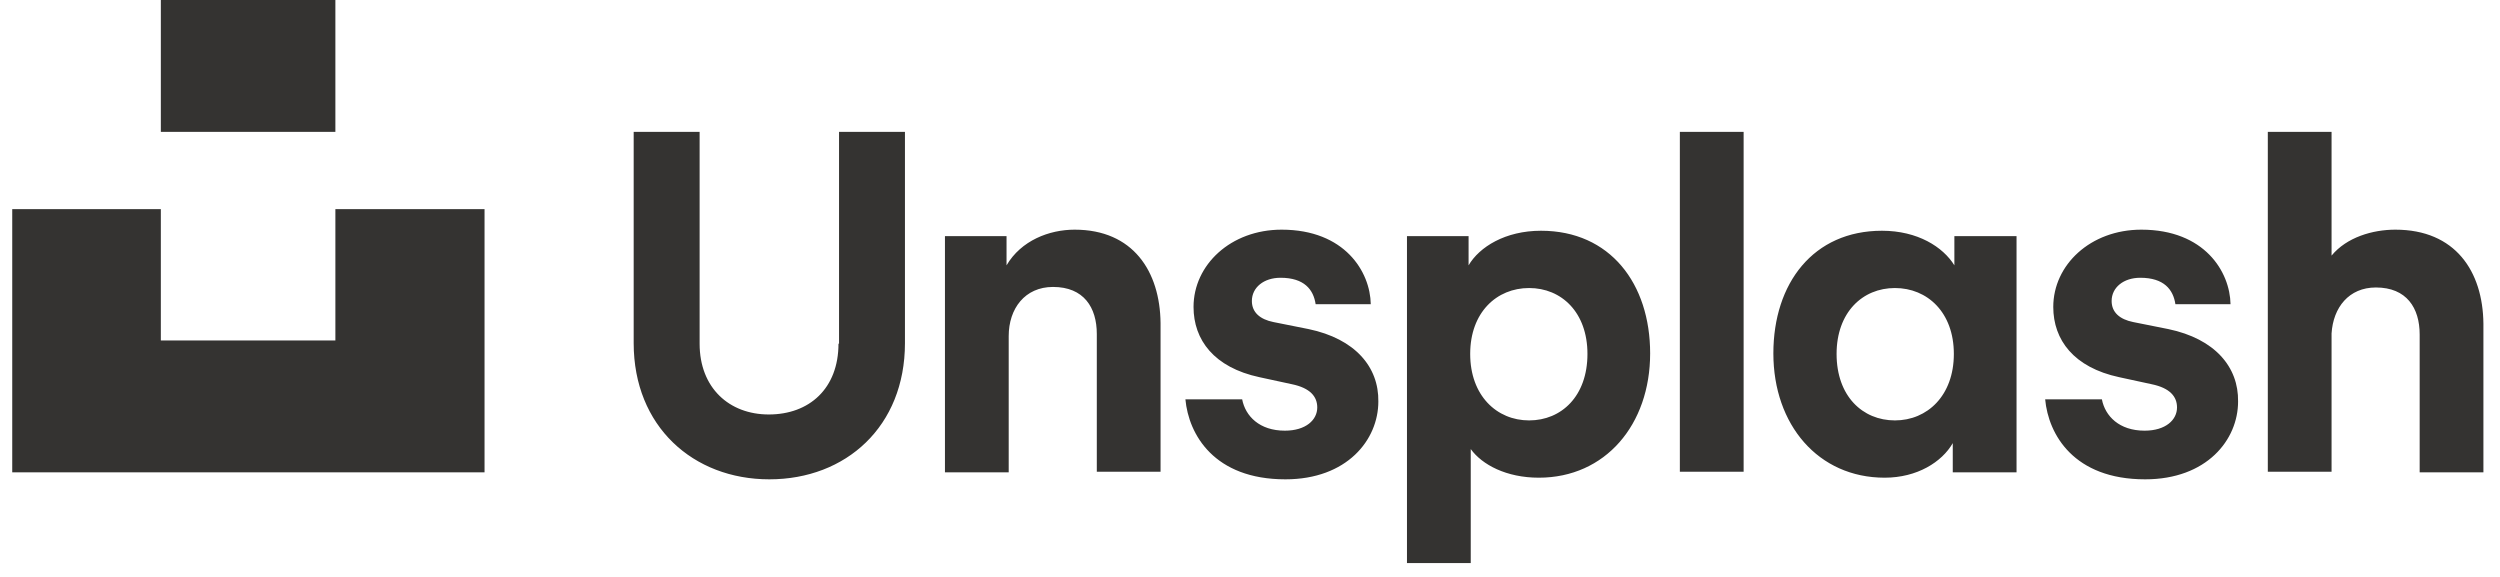 <svg width="104" height="24" viewBox="0 0 104 24" fill="none" xmlns="http://www.w3.org/2000/svg">
<g clip-path="url(#clip0_6326_11509)">
<path d="M13.975 8.7H20.157V19.648H0.509V8.7H6.691V14.162H13.952V8.7H13.975ZM34.881 14.297C34.881 16.163 33.667 17.242 31.981 17.242C30.34 17.242 29.104 16.141 29.104 14.297V5.485H26.361V14.275C26.361 17.737 28.834 19.94 32.004 19.94C35.196 19.94 37.646 17.737 37.646 14.275V5.485H34.904V14.297H34.881ZM44.705 9.554C43.648 9.554 42.479 10.004 41.872 11.038V9.824H39.31V19.648H41.962V13.982C41.962 12.836 42.637 11.937 43.806 11.937C45.087 11.937 45.627 12.791 45.627 13.893V19.625H48.279V13.443C48.257 11.285 47.133 9.554 44.705 9.554ZM54.439 13.69C54.439 13.69 53.539 13.511 52.977 13.398C52.416 13.286 52.078 12.993 52.078 12.521C52.078 11.959 52.573 11.555 53.27 11.555C54.259 11.555 54.641 12.049 54.731 12.656H57.024C57.002 11.307 55.945 9.554 53.315 9.554C51.202 9.554 49.651 11.015 49.651 12.769C49.651 14.14 50.505 15.286 52.393 15.691L53.742 15.983C54.506 16.141 54.798 16.5 54.798 16.95C54.798 17.467 54.326 17.916 53.45 17.916C52.393 17.916 51.809 17.31 51.674 16.613H49.313C49.448 18.074 50.505 19.94 53.472 19.94C56.035 19.94 57.339 18.299 57.339 16.703C57.361 15.264 56.372 14.095 54.439 13.69ZM68.646 14.702C68.646 17.669 66.78 19.872 64.015 19.872C62.666 19.872 61.655 19.333 61.183 18.681V23.424H58.53V9.824H61.093V11.038C61.542 10.273 62.621 9.599 64.105 9.599C66.983 9.599 68.646 11.802 68.646 14.702ZM66.038 14.724C66.038 12.993 64.959 11.982 63.611 11.982C62.262 11.982 61.16 12.993 61.16 14.724C61.16 16.455 62.262 17.489 63.611 17.489C64.959 17.489 66.038 16.478 66.038 14.724ZM81.325 9.824H83.888V19.648H81.235V18.434C80.785 19.22 79.751 19.872 78.402 19.872C75.637 19.872 73.772 17.669 73.772 14.702C73.772 11.78 75.435 9.599 78.29 9.599C79.774 9.599 80.83 10.273 81.302 11.038V9.824H81.325ZM81.28 14.724C81.28 12.993 80.178 11.982 78.829 11.982C77.481 11.982 76.402 12.993 76.402 14.724C76.402 16.478 77.481 17.489 78.829 17.489C80.178 17.489 81.28 16.455 81.28 14.724ZM69.882 19.625H72.535V5.485H69.882V19.625ZM99.646 9.554C98.702 9.554 97.623 9.869 96.993 10.633V5.485H94.341V19.625H96.993V13.87C97.061 12.791 97.713 11.959 98.837 11.959C100.118 11.959 100.658 12.814 100.658 13.915V19.648H103.31V13.466C103.288 11.285 102.141 9.554 99.646 9.554ZM90.204 13.69C90.204 13.69 89.305 13.511 88.743 13.398C88.181 13.286 87.844 12.993 87.844 12.521C87.844 11.959 88.339 11.555 89.035 11.555C90.025 11.555 90.407 12.049 90.497 12.656H92.79C92.767 11.307 91.711 9.554 89.08 9.554C86.967 9.554 85.416 11.015 85.416 12.769C85.416 14.14 86.27 15.286 88.159 15.691L89.507 15.983C90.272 16.141 90.564 16.5 90.564 16.95C90.564 17.467 90.092 17.916 89.215 17.916C88.159 17.916 87.574 17.31 87.439 16.613H85.079C85.214 18.074 86.27 19.94 89.238 19.94C91.8 19.94 93.104 18.299 93.104 16.703C93.127 15.264 92.138 14.095 90.204 13.69ZM13.975 0H6.691V5.485H13.952V0H13.975Z" fill="#343331"/>
</g>
<defs>
<clipPath id="clip0_6326_11509">
<rect width="102.958" height="23.604" fill="white" transform="translate(0.51)"/>
</clipPath>
</defs>
</svg>
